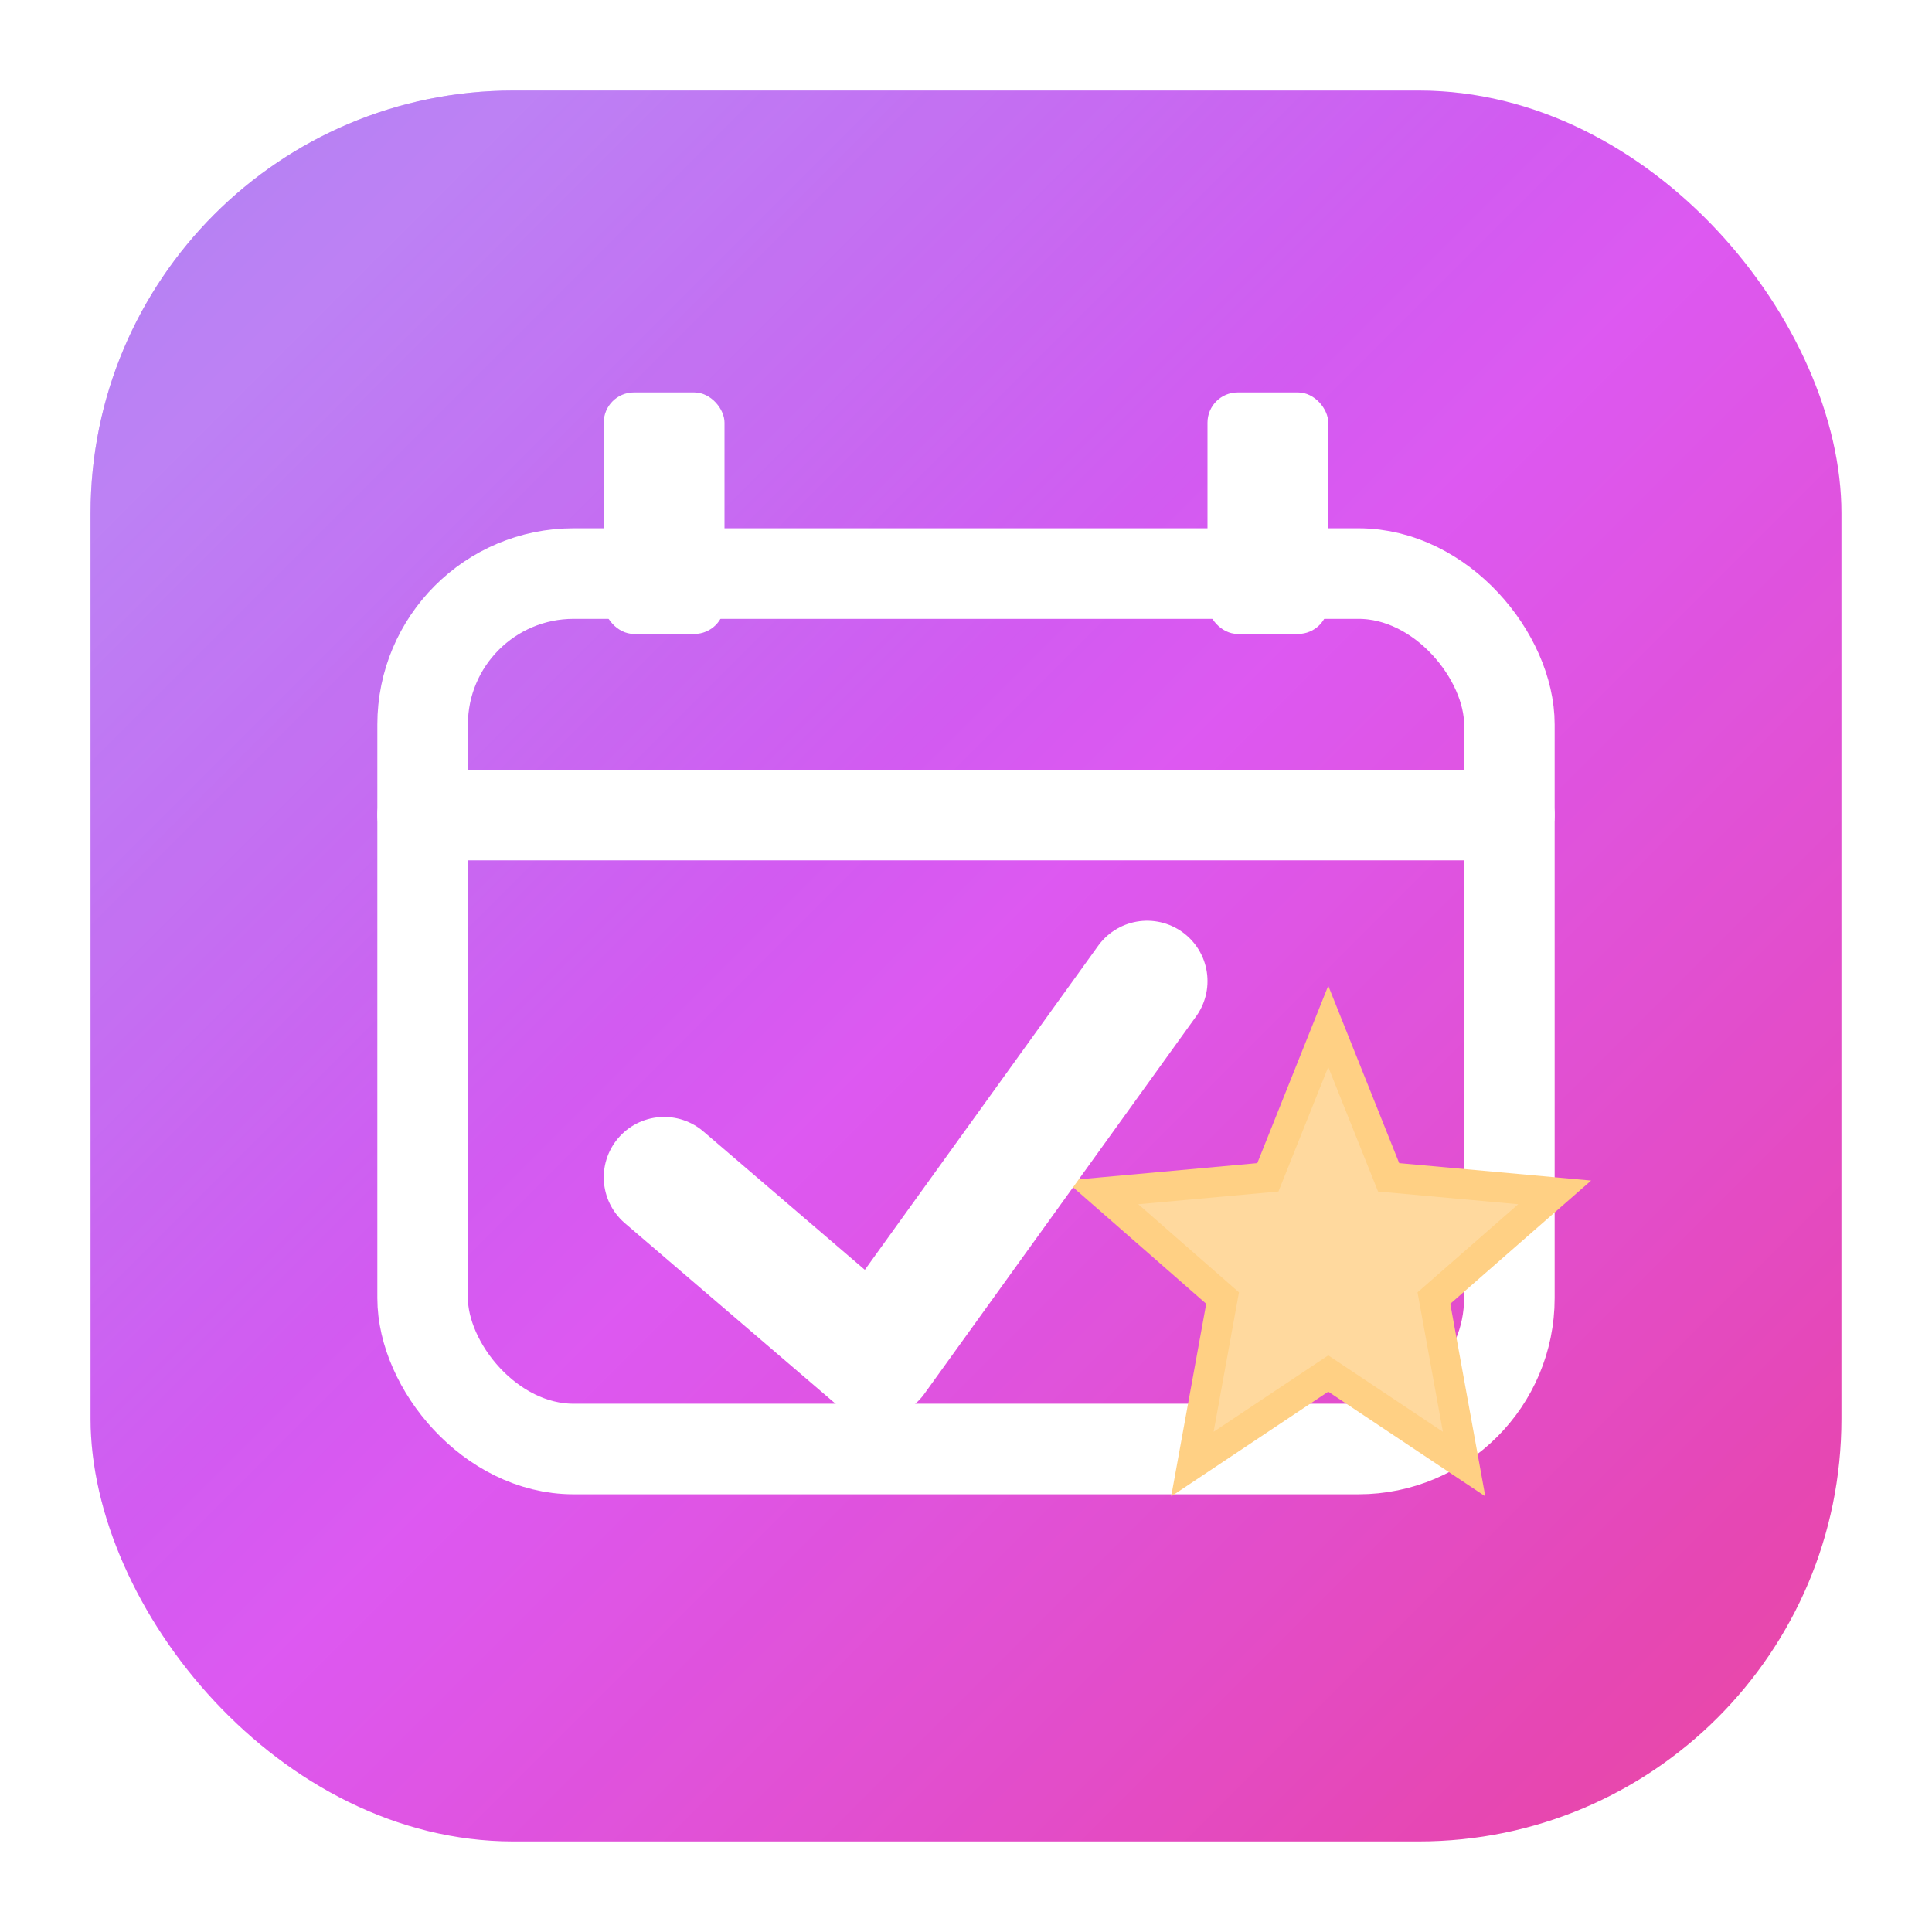 <?xml version="1.0" encoding="UTF-8"?>
<svg width="128" height="128" viewBox="0 0 128 128" fill="none" xmlns="http://www.w3.org/2000/svg" role="img" aria-labelledby="title desc">
  <title id="title">OrganizeKids logo</title>
  <desc id="desc">Rounded gradient square with a calendar and a playful star and checkmark inside, representing family organization and achievements.</desc>
  <defs>
    <linearGradient id="grad-bg" x1="0" y1="0" x2="128" y2="128" gradientUnits="userSpaceOnUse">
      <stop offset="0%" stop-color="#7C3AED"/>
      <stop offset="50%" stop-color="#D946EF"/>
      <stop offset="100%" stop-color="#EC4899"/>
    </linearGradient>
    <linearGradient id="shine" x1="20" y1="20" x2="108" y2="108" gradientUnits="userSpaceOnUse">
      <stop offset="0" stop-color="#FFFFFF" stop-opacity="0.35"/>
      <stop offset="0.4" stop-color="#FFFFFF" stop-opacity="0.12"/>
      <stop offset="1" stop-color="#FFFFFF" stop-opacity="0"/>
    </linearGradient>
    <filter id="softShadow" x="-20%" y="-20%" width="140%" height="140%" color-interpolation-filters="sRGB">
      <feDropShadow dx="0" dy="4" stdDeviation="6" flood-color="#000000" flood-opacity="0.25"/>
    </filter>
  </defs>

  <!-- Background -->
  <rect x="6" y="6" width="116" height="116" rx="28" fill="url(#grad-bg)" filter="url(#softShadow)"/>
  <!-- Subtle shine overlay -->
  <rect x="6" y="6" width="116" height="116" rx="28" fill="url(#shine)"/>

  <!-- Calendar shape -->
  <g transform="translate(0,2)">
    <rect x="28" y="36" width="72" height="58" rx="10" fill="none" stroke="#FFFFFF" stroke-width="6"/>
    <line x1="28" y1="52" x2="100" y2="52" stroke="#FFFFFF" stroke-width="6" stroke-linecap="round"/>
    <!-- Binder rings -->
    <rect x="40" y="24" width="8" height="16" rx="2" fill="#FFFFFF"/>
    <rect x="80" y="24" width="8" height="16" rx="2" fill="#FFFFFF"/>
  </g>

  <!-- Playful star -->
  <polygon points="88,68 92,78 103,79 95,86 97,97 88,91 79,97 81,86 73,79 84,78" fill="#FFD99E" stroke="#FFD084" stroke-width="2"/>

  <!-- Checkmark -->
  <path d="M44 78 L58 90 L76 65" fill="none" stroke="#FFFFFF" stroke-width="8" stroke-linecap="round" stroke-linejoin="round"/>
</svg>
